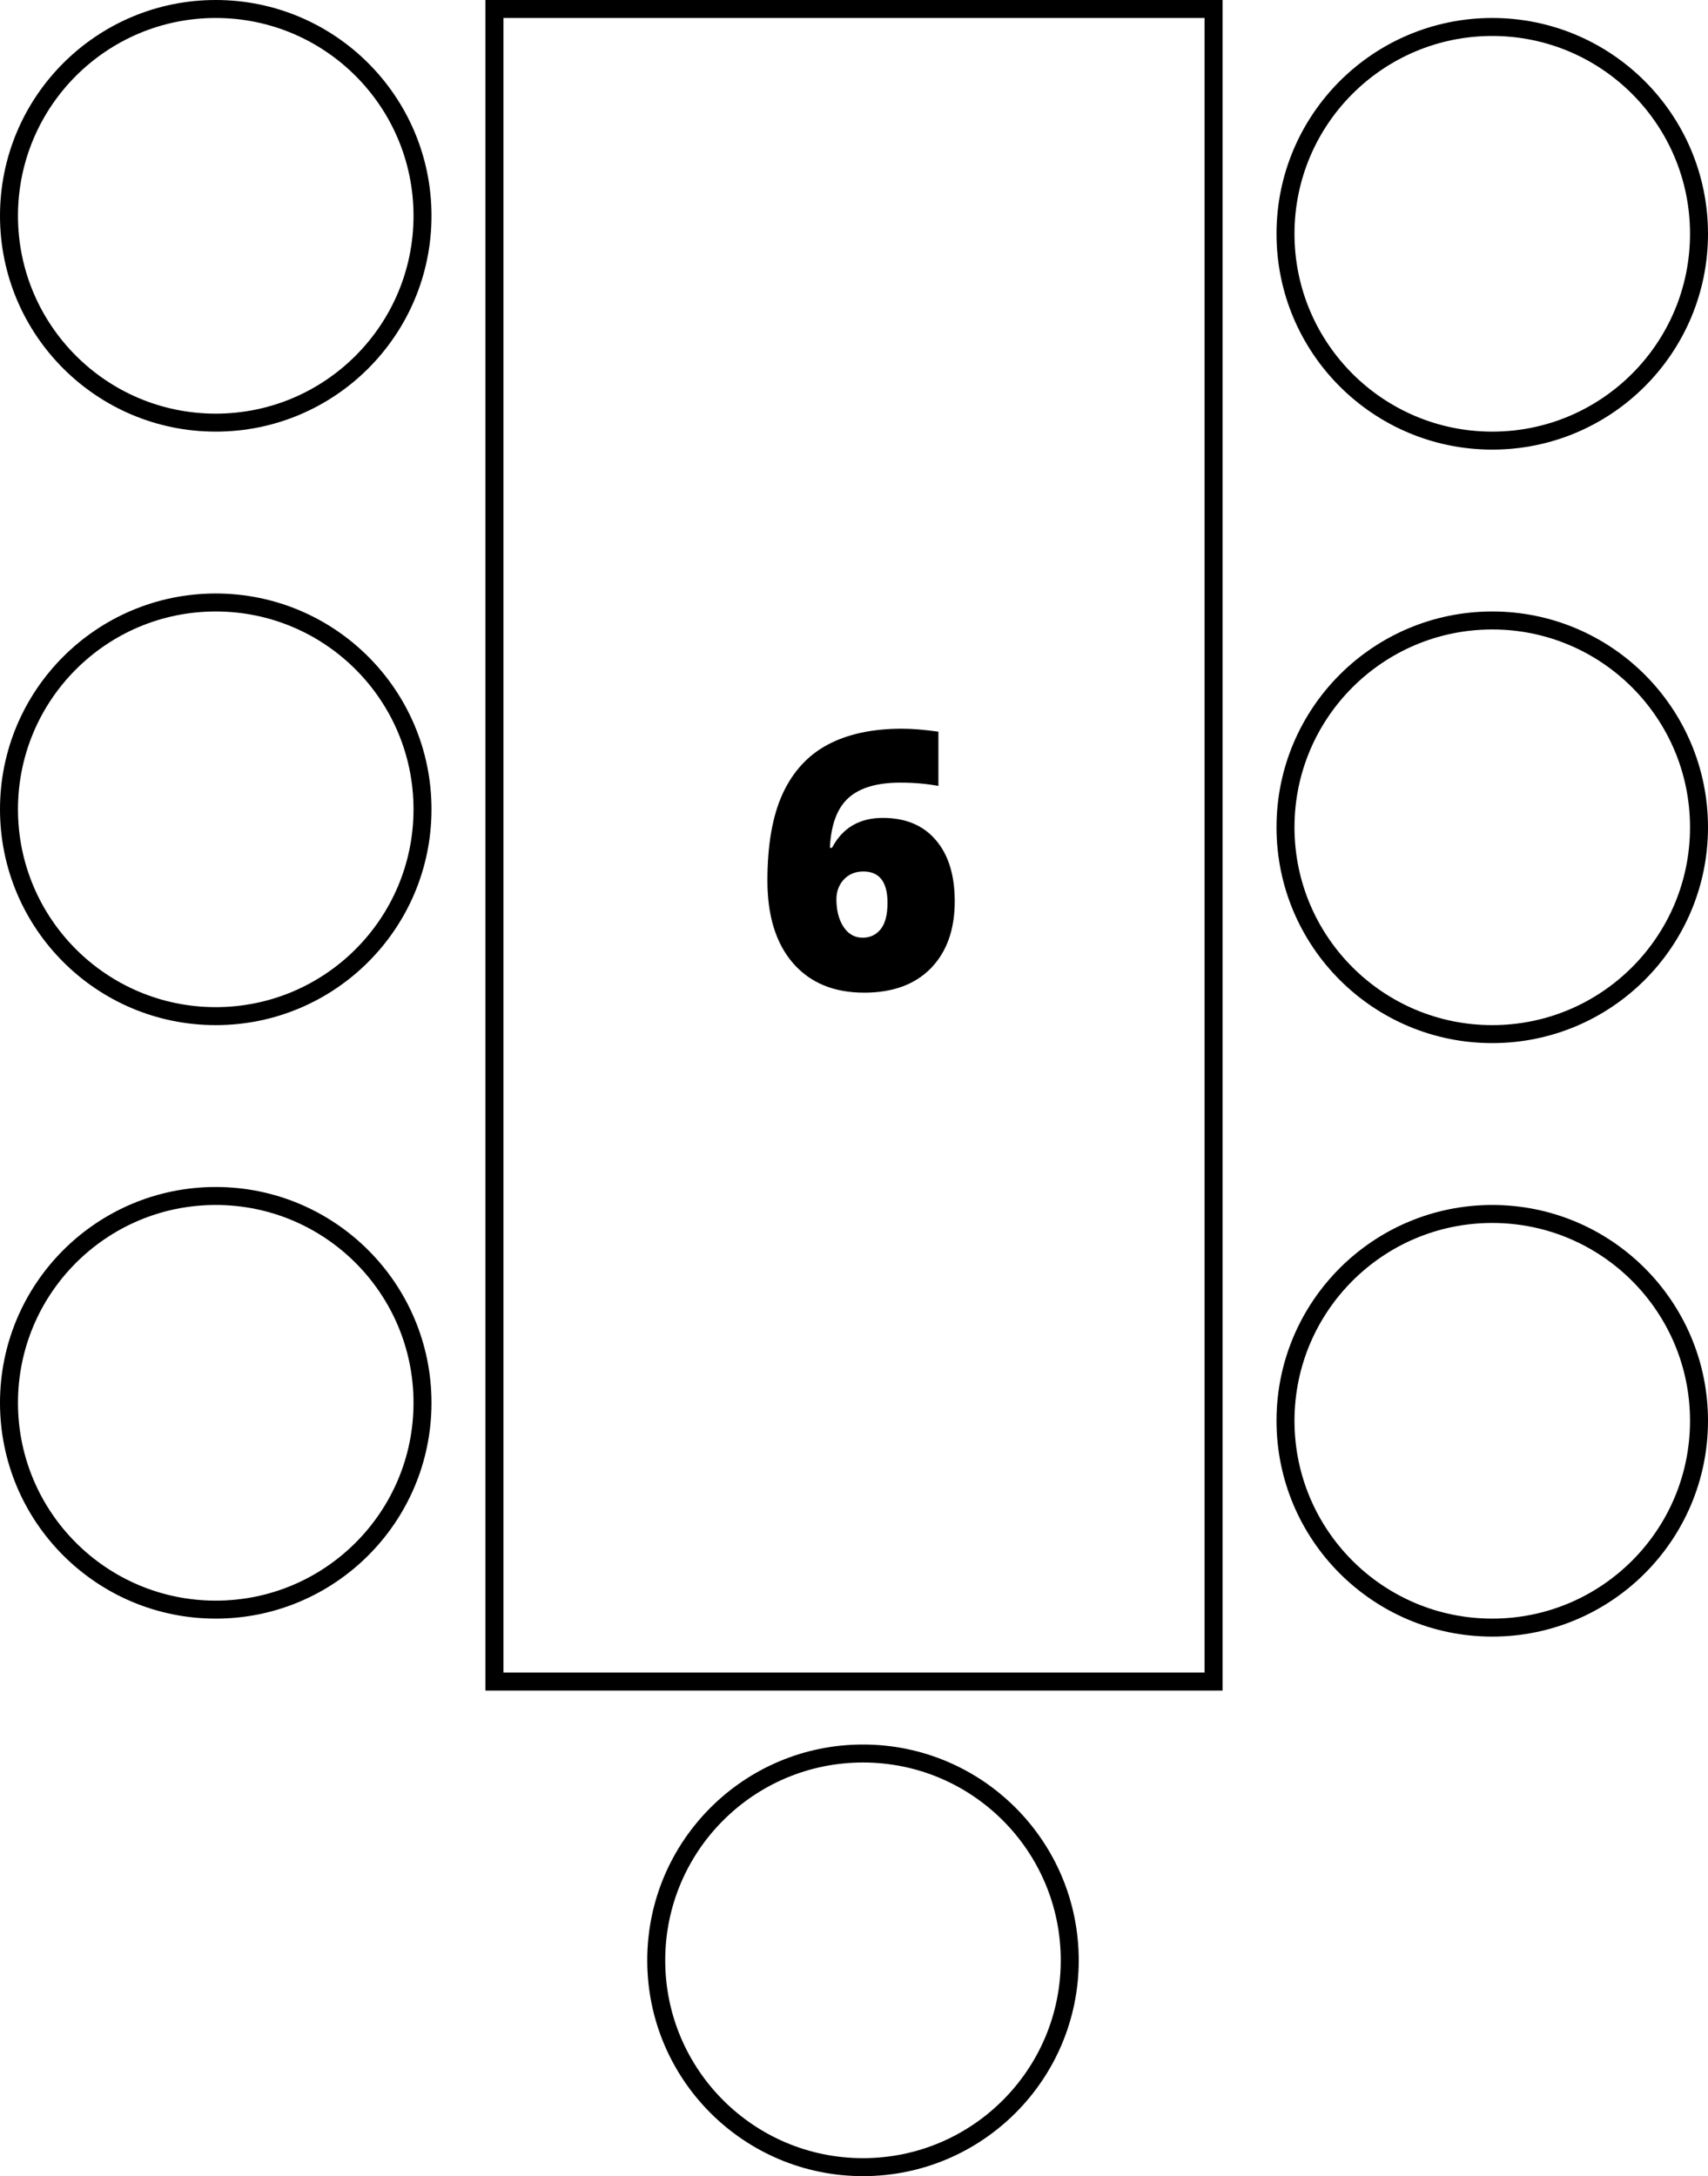 <svg viewBox="0 0 95 121" fill="none" xmlns="http://www.w3.org/2000/svg">
<rect x="27.5" y="0.5" width="40" height="93" stroke="currentColor"/>
<circle cx="12" cy="12" r="11.5" stroke="currentColor"/>
<circle cx="83" cy="13" r="11.5" stroke="currentColor"/>
<circle cx="12" cy="45" r="11.5" stroke="currentColor"/>
<circle cx="83" cy="46" r="11.5" stroke="currentColor"/>
<circle cx="12" cy="78" r="11.5" stroke="currentColor"/>
<circle cx="83" cy="79" r="11.5" stroke="currentColor"/>
<circle cx="48" cy="109" r="11.5" stroke="currentColor"/>
<path d="M42.684 48.965C42.684 46.973 42.967 45.361 43.533 44.131C44.106 42.894 44.946 41.982 46.053 41.397C47.166 40.81 48.536 40.518 50.164 40.518C50.743 40.518 51.421 40.573 52.195 40.684V43.701C51.544 43.578 50.838 43.516 50.076 43.516C48.787 43.516 47.827 43.799 47.195 44.365C46.564 44.932 46.219 45.856 46.16 47.139H46.277C46.863 46.032 47.804 45.478 49.1 45.478C50.369 45.478 51.352 45.889 52.049 46.709C52.752 47.523 53.103 48.659 53.103 50.117C53.103 51.686 52.661 52.926 51.775 53.838C50.89 54.743 49.653 55.195 48.065 55.195C46.378 55.195 45.06 54.648 44.109 53.555C43.159 52.461 42.684 50.931 42.684 48.965ZM47.977 52.139C48.387 52.139 48.719 51.986 48.973 51.68C49.233 51.367 49.363 50.872 49.363 50.195C49.363 49.036 48.914 48.457 48.016 48.457C47.573 48.457 47.212 48.607 46.932 48.906C46.658 49.206 46.522 49.57 46.522 50C46.522 50.625 46.655 51.139 46.922 51.543C47.189 51.94 47.54 52.139 47.977 52.139Z" fill="currentColor"/>
</svg>
